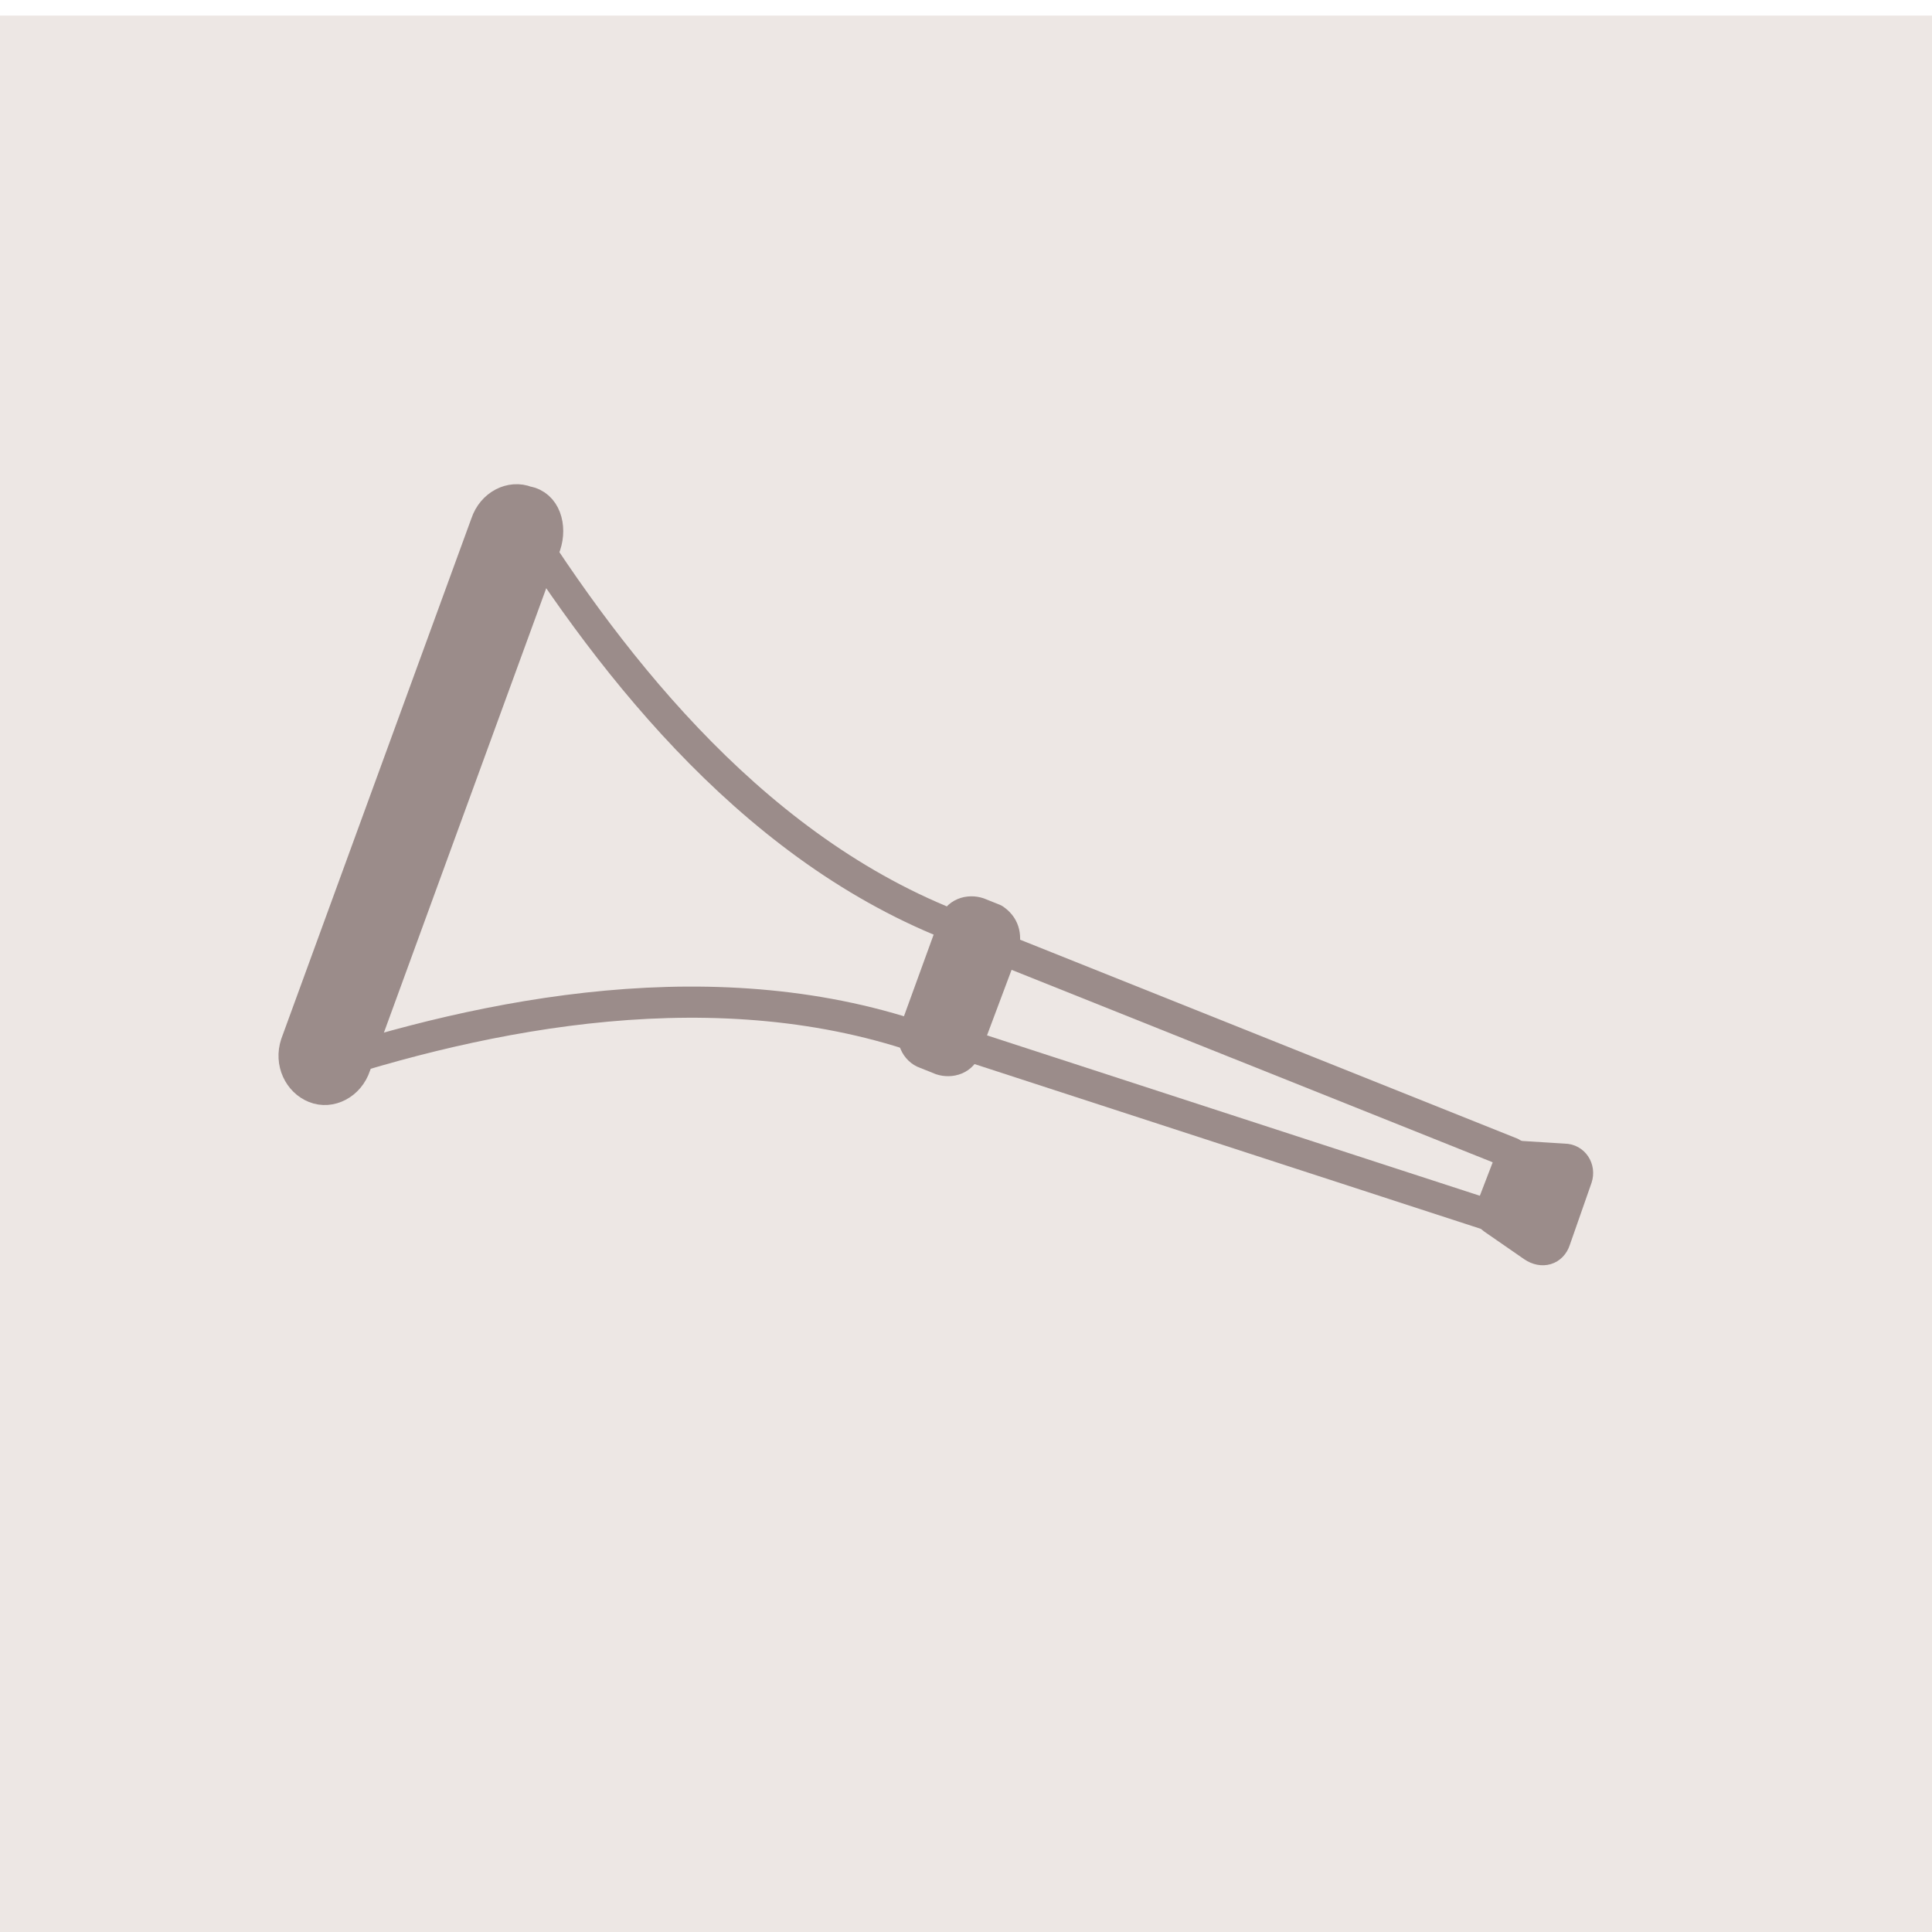 <?xml version="1.0" encoding="utf-8"?>
<!-- Generator: Adobe Illustrator 23.1.0, SVG Export Plug-In . SVG Version: 6.00 Build 0)  -->
<svg version="1.1" id="Layer_1" xmlns="http://www.w3.org/2000/svg" xmlns:xlink="http://www.w3.org/1999/xlink" x="0px" y="0px"
	 viewBox="0 0 62 62" style="enable-background:new 0 0 62 62;" xml:space="preserve">
<style type="text/css">
	.st0{fill:#EDE7E4;}
	.st1{fill:none;stroke:#9B8C8A;stroke-linecap:round;stroke-linejoin:round;stroke-miterlimit:10;}
	.st2{fill:#9B8C8A;stroke:#9B8C8A;stroke-linecap:round;stroke-linejoin:round;stroke-miterlimit:10;}
</style>
<rect y="0.5" class="st0" width="62" height="61.5"/>
<g>
	<path class="st1" d="M29.8,33.4c-6.7-2.4-14.2-0.9-19.9,1l3.3-9l3.3-9c3.2,5.1,7.9,11.1,14.6,13.5L29.8,33.4z"/>
	<path class="st2" d="M17.5,17.5l-6.1,16.7c-0.2,0.6-0.8,0.9-1.3,0.7c-0.5-0.2-0.8-0.8-0.6-1.4l6.1-16.7c0.2-0.6,0.8-0.9,1.3-0.7
		C17.5,16.2,17.7,16.9,17.5,17.5z"/>
	<path class="st1" d="M48.7,37.5l-0.5,1.3C48.2,39,48,39.1,47.8,39l-16.9-5.5l1.1-3.1l16.5,6.6C48.7,37.1,48.8,37.3,48.7,37.5z"/>
	<path class="st2" d="M47.9,38.7l0.5-1.3c0.1-0.2,0.1-0.3,0.2-0.3l1.6,0.1c0.3,0,0.5,0.3,0.4,0.6l-0.7,2c-0.1,0.3-0.4,0.4-0.7,0.2
		l-1.3-0.9C47.8,39,47.9,38.9,47.9,38.7z"/>
	<path class="st2" d="M32.2,30.4L31,33.6c-0.1,0.4-0.5,0.5-0.8,0.4l-0.5-0.2c-0.3-0.1-0.5-0.5-0.3-0.8l1.2-3.3
		c0.1-0.4,0.5-0.5,0.8-0.4l0.5,0.2C32.2,29.7,32.3,30,32.2,30.4z"/>
</g>
</svg>
